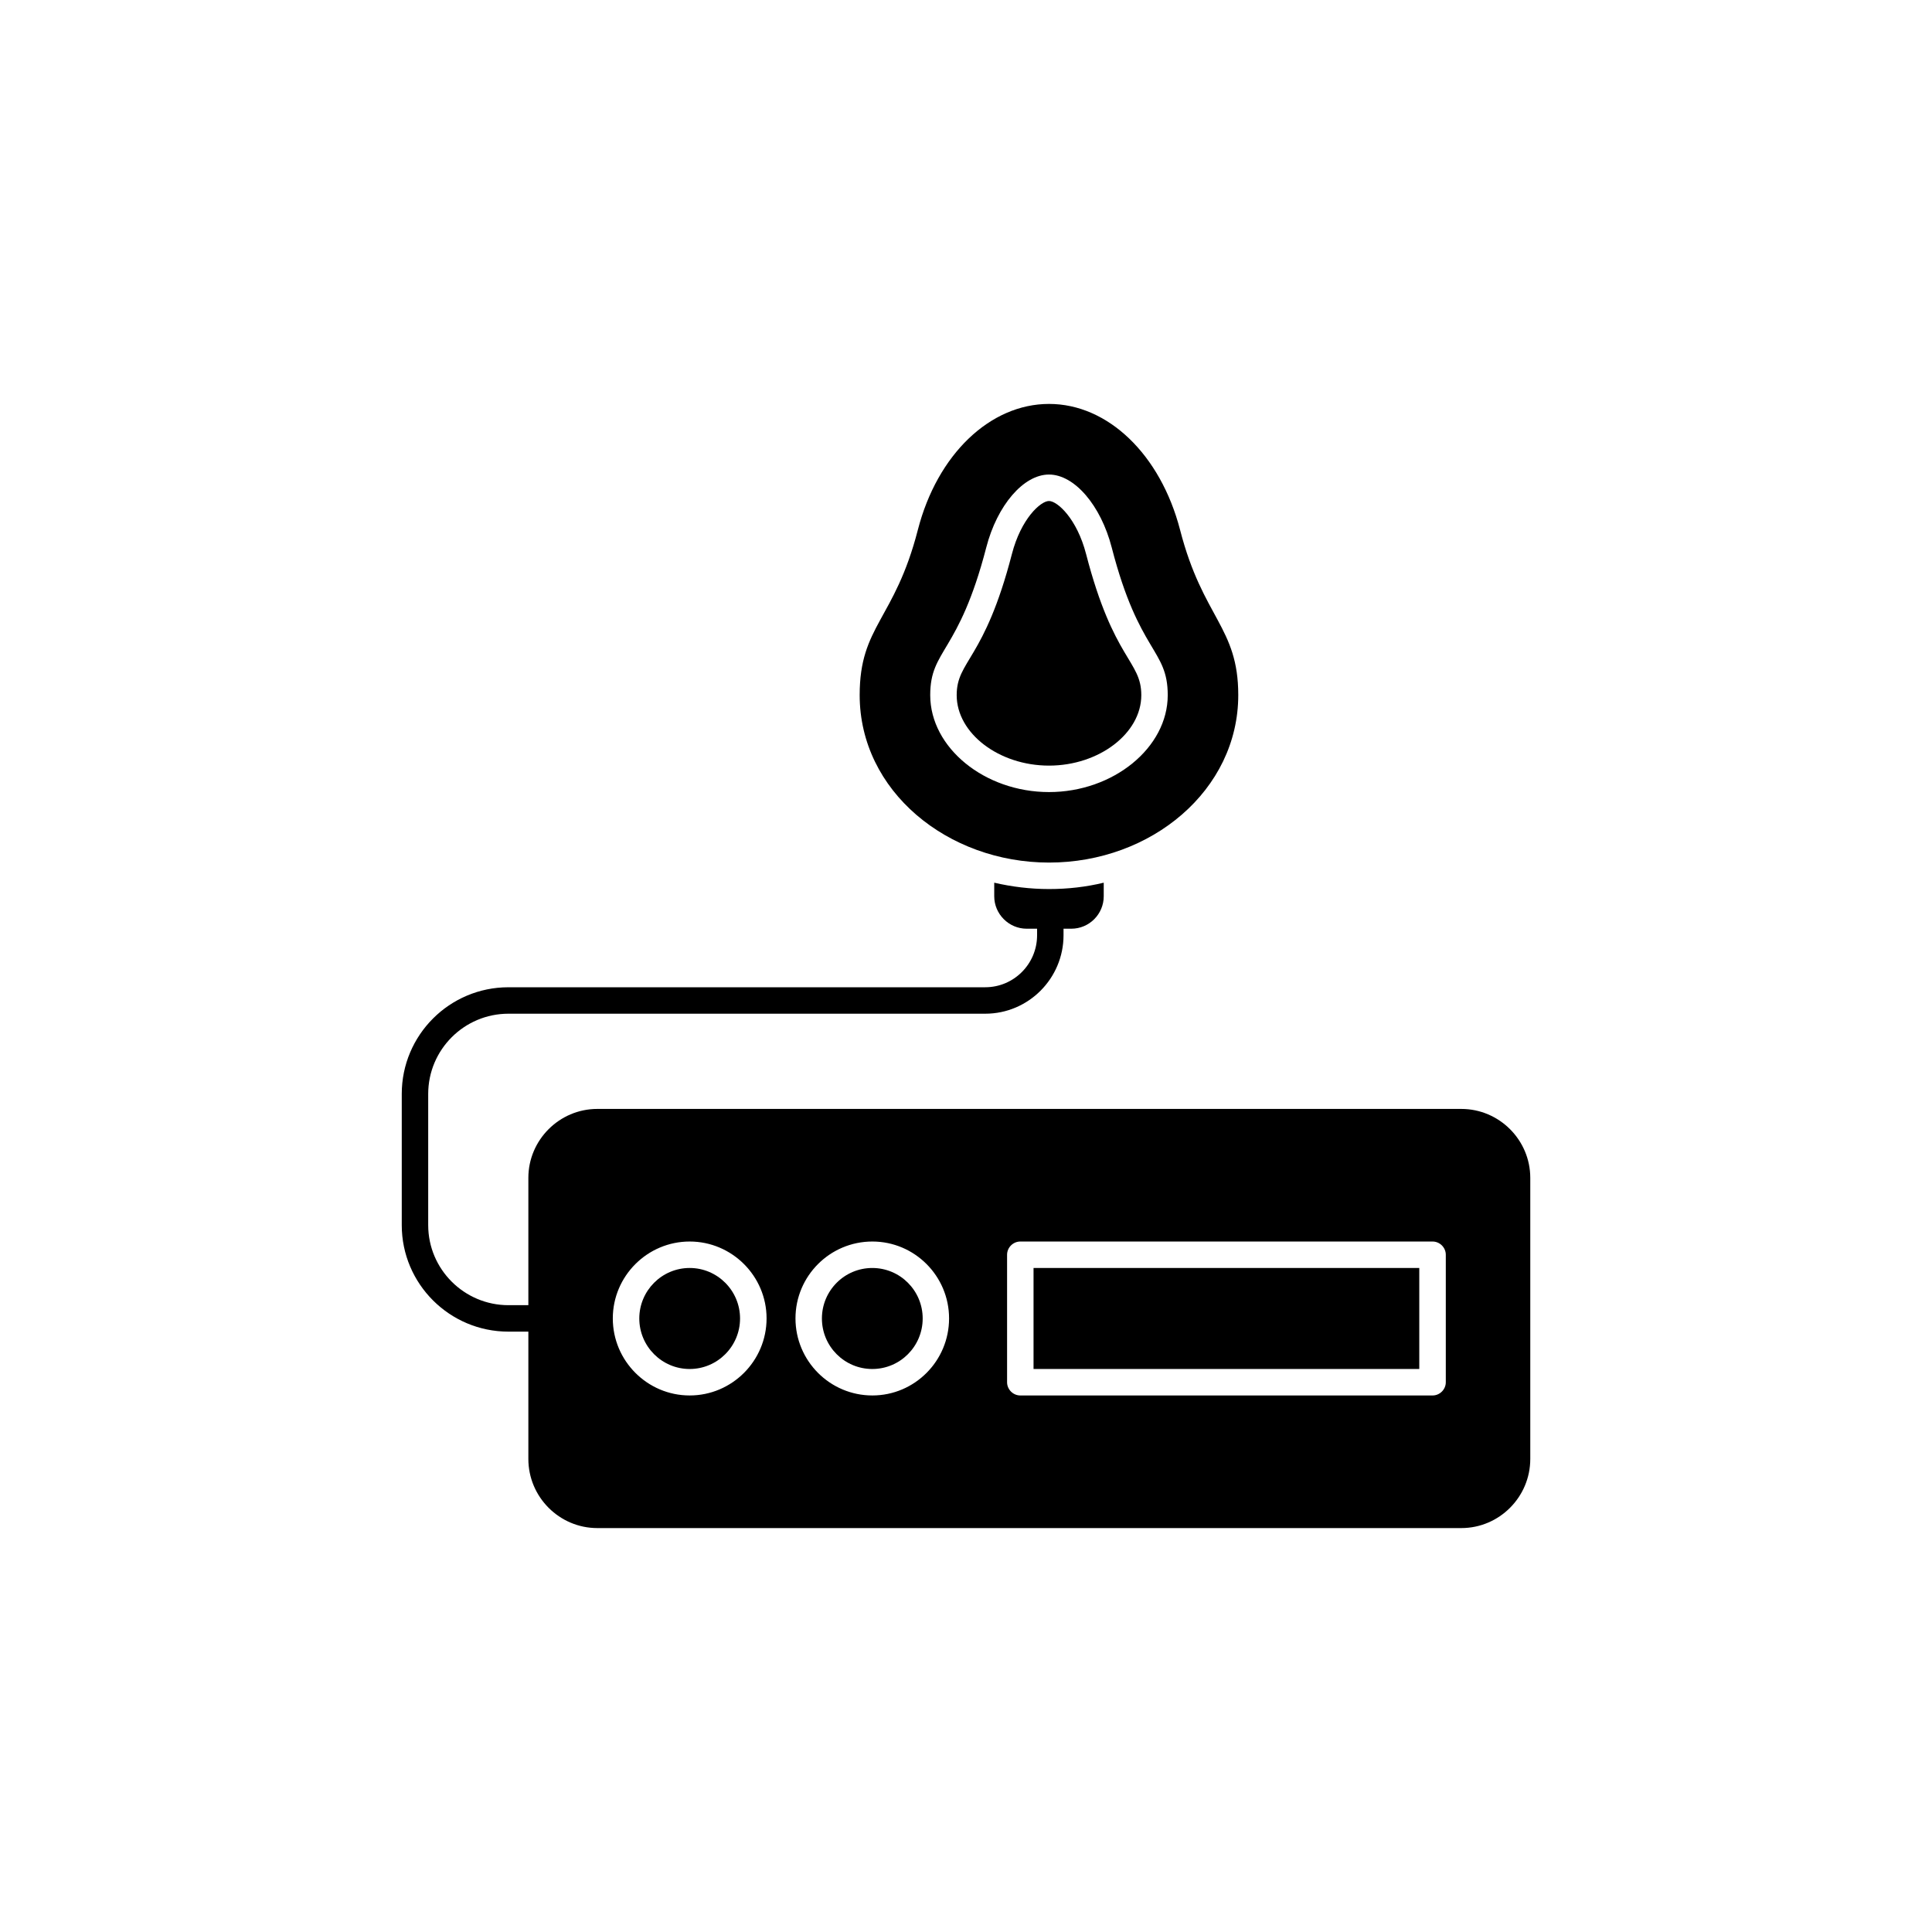 <?xml version="1.0" encoding="UTF-8"?>
<svg width="752pt" height="752pt" version="1.1" viewBox="0 0 752 752" xmlns="http://www.w3.org/2000/svg">
 <g>
  <path d="m402.29 493.54h150.14v39.316h-150.14z"/>
  <path d="m359.14 513.2c0 10.859-8.781 19.66-19.613 19.66-10.832 0-19.609-8.801-19.609-19.66 0-10.855 8.777-19.656 19.609-19.656 10.832 0 19.613 8.801 19.613 19.656"/>
  <path d="m268.44 493.54c-10.812 0-19.605 8.82-19.605 19.66s8.793 19.66 19.605 19.66 19.613-8.82 19.613-19.66-8.801-19.66-19.613-19.66z"/>
  <path d="m568.8 431.63h-336.31c-14.758 0-26.836 12.078-26.836 26.836v49.555h-7.754c-17.227 0-31.23-14-31.23-31.16v-51.062c0-17.227 14-31.23 31.23-31.23h185.59c16.816 0 30.473-13.727 30.473-30.543v-2.539h3.019c7 0 12.629-5.695 12.629-12.629v-5.285c-6.797 1.648-13.934 2.473-21.277 2.473s-14.551-0.891-21.344-2.473v5.285c0 6.934 5.695 12.629 12.629 12.629h4.051v2.539c0 11.188-9.059 20.246-20.18 20.246l-185.59 0.004c-22.926 0-41.523 18.598-41.523 41.523v51.062c0 22.855 18.602 41.457 41.523 41.457h7.754v49.555c0 14.824 12.078 26.906 26.836 26.906h336.31c14.758 0 26.836-12.078 26.836-26.906v-109.4c0-14.758-12.078-26.84-26.836-26.84zm-300.35 111.53c-16.473 0-29.926-13.453-29.926-29.992 0-16.473 13.453-29.926 29.926-29.926 16.473 0 29.926 13.453 29.926 29.926 0 16.543-13.453 29.992-29.926 29.992zm71.105 0c-16.539 0-29.926-13.453-29.926-29.992 0-16.473 13.383-29.926 29.926-29.926 16.473 0 29.855 13.453 29.855 29.926 0.004 16.543-13.383 29.992-29.855 29.992zm223.2-5.144c0 2.812-2.332 5.148-5.148 5.148h-160.47c-2.812 0-5.148-2.332-5.148-5.148v-49.625c0-2.812 2.332-5.148 5.148-5.148h160.47c2.812 0 5.148 2.332 5.148 5.148z"/>
  <path d="m422.75 215.68c-3.551-13.762-11.172-20.672-14.445-20.672-3.269 0-10.898 6.91-14.449 20.684-10.707 41.336-21.48 41.348-21.48 54.887 0 14.867 16.453 27.426 35.934 27.426 19.473 0 35.926-12.562 35.926-27.426 0-13.516-10.77-13.527-21.484-54.898z"/>
  <path d="m459.32 206.23c-7.617-29.309-28.07-49.008-50.996-49.008-22.992 0-43.516 19.699-51.062 49.004-9.043 35.148-22.648 37.273-22.648 64.312 0 37.41 34.281 65.203 73.715 65.203 39.797 0 73.645-28.176 73.645-65.203-0.004-26.543-13.789-29.867-22.652-64.309zm-51.02 102.07c-25.062 0-46.227-17.273-46.227-37.723 0-18.016 11.062-15.988 21.809-57.469 4.242-16.453 14.52-28.398 24.418-28.398 9.895 0 20.16 11.938 24.418 28.391 10.668 41.332 21.805 39.395 21.805 57.477 0 20.449-21.168 37.723-46.223 37.723z"/>
 </g>
</svg>